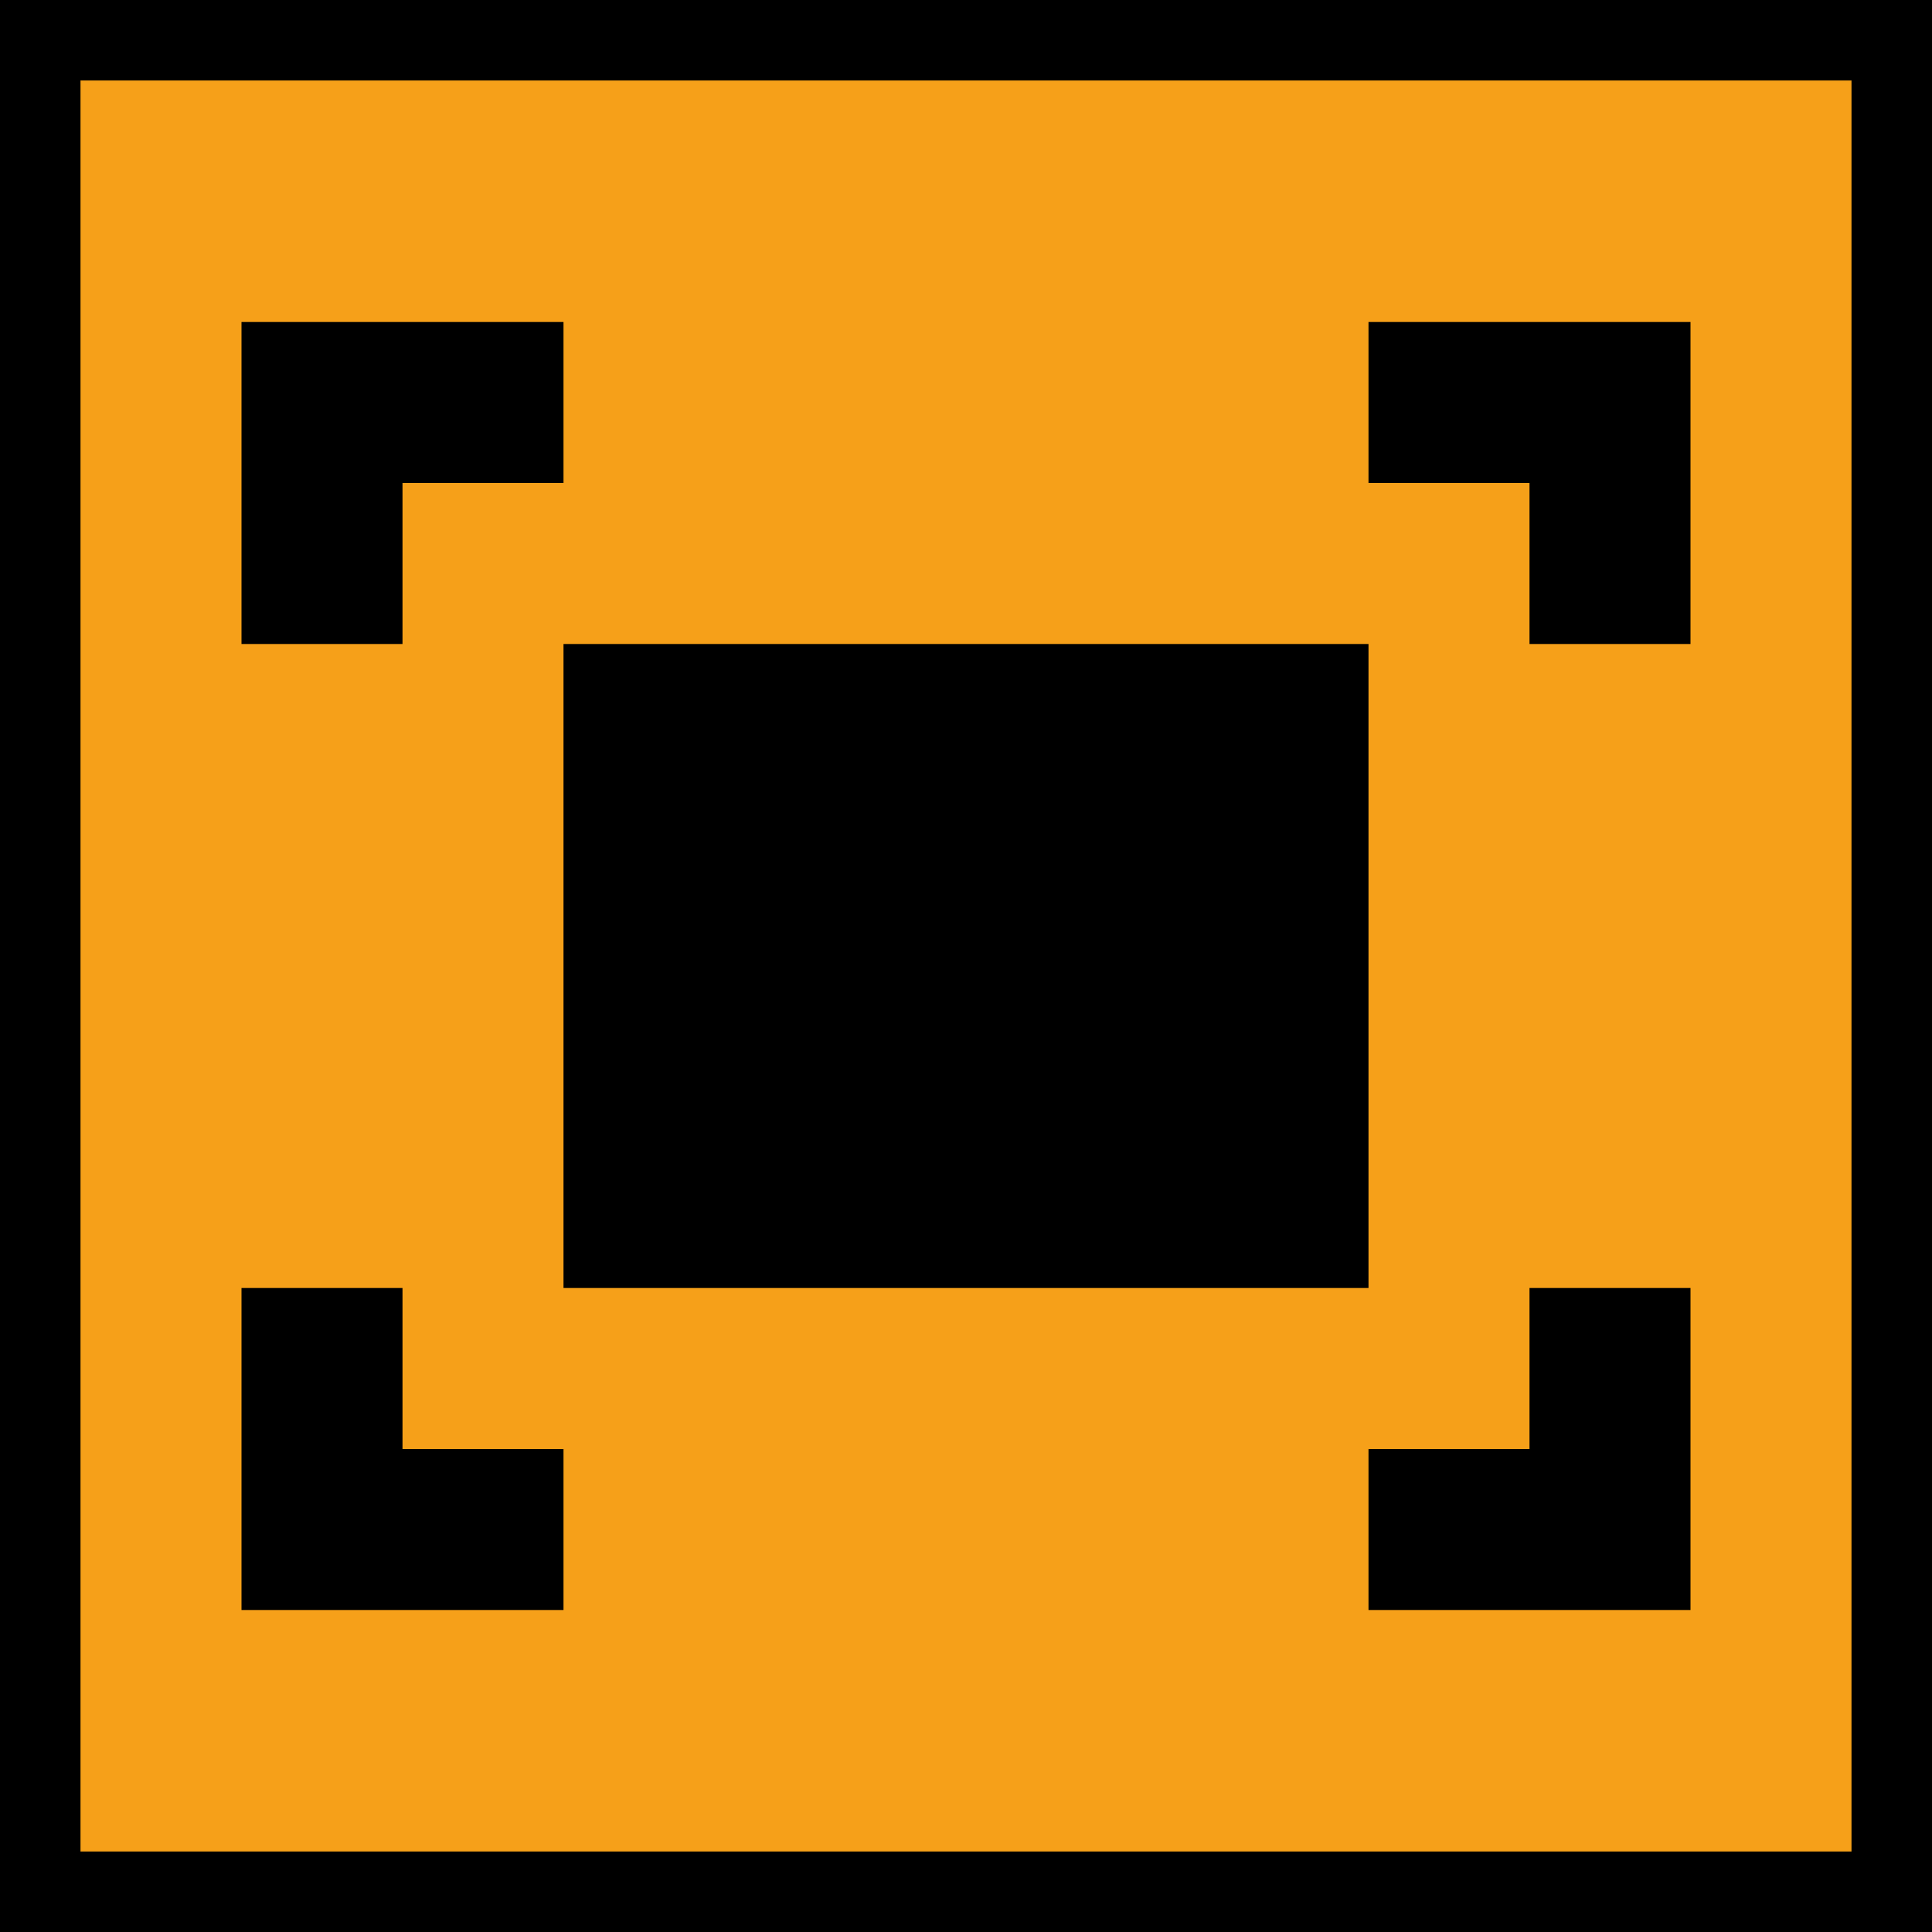 <?xml version="1.0" encoding="UTF-8" standalone="no"?>
<svg
   xmlns:dc="http://purl.org/dc/elements/1.1/"
   xmlns:cc="http://creativecommons.org/ns#"
   xmlns:rdf="http://www.w3.org/1999/02/22-rdf-syntax-ns#"
   xmlns:svg="http://www.w3.org/2000/svg"
   xmlns="http://www.w3.org/2000/svg"
   xmlns:sodipodi="http://sodipodi.sourceforge.net/DTD/sodipodi-0.dtd"
   xmlns:inkscape="http://www.inkscape.org/namespaces/inkscape"
   inkscape:version="1.0 (4035a4fb49, 2020-05-01)"
   height="24"
   width="24"
   sodipodi:docname="scale_content_hover.svg"
   xml:space="preserve"
   viewBox="0 0 24 24"
   y="0px"
   x="0px"
   id="Calque_1"
   version="1.1"><defs
   id="defs15" /><sodipodi:namedview
   inkscape:document-rotation="0"
   inkscape:current-layer="layer1"
   inkscape:window-maximized="1"
   inkscape:window-y="0"
   inkscape:window-x="0"
   inkscape:cy="9.48593"
   inkscape:cx="7.3832105"
   inkscape:zoom="36.584962"
   showgrid="true"
   id="namedview13"
   inkscape:window-height="1015"
   inkscape:window-width="1920"
   inkscape:pageshadow="2"
   inkscape:pageopacity="0"
   guidetolerance="10"
   gridtolerance="10"
   objecttolerance="10"
   borderopacity="1"
   bordercolor="#666666"
   pagecolor="#ffffff"><inkscape:grid
     id="grid839"
     type="xygrid" /></sodipodi:namedview>
<style
   id="style2"
   type="text/css">
	.st0{display:none;fill:#3D3D3D;}
	.st1{display:none;fill:#000100;}
	.st2{fill:#808080;}
</style>
<title
   id="title4">boutons</title>
<rect
   style="display:none;fill:#3d3d3d"
   id="rect6"
   height="27.9"
   width="27.9"
   class="st0"
   y="19.6"
   x="0.5" />
<path
   style="display:none;fill:#000100"
   inkscape:connector-curvature="0"
   id="path8"
   d="M 28.9,48 H 0 V 19.1 H 28.9 Z M 1,47 H 27.9 V 20.1 H 1 Z"
   class="st1" />

<g
   sodipodi:insensitive="true"
   inkscape:label="Background"
   id="layer3"
   inkscape:groupmode="layer"><rect
     y="0.5"
     x="0.5"
     height="23"
     width="23"
     id="rect823"
     style="opacity:1;vector-effect:none;fill:#f6a019;fill-opacity:1;stroke:#000000;stroke-width:1;stroke-linecap:square;stroke-linejoin:miter;stroke-miterlimit:4;stroke-dasharray:none;stroke-dashoffset:0;stroke-opacity:1;paint-order:markers fill stroke" /></g><g
   transform="translate(0,19.1)"
   style="display:inline"
   inkscape:label="Icon"
   id="layer1"
   inkscape:groupmode="layer"><path
     sodipodi:nodetypes="cccc"
     id="path852"
     d="m 25,-5.605 1,-3 3,2 2,-3"
     style="fill:none;stroke:#000000;stroke-width:1px;stroke-linecap:butt;stroke-linejoin:miter;stroke-opacity:1" /><path
     sodipodi:nodetypes="ccccc"
     style="display:inline;fill:#000000;fill-opacity:1;stroke:none;stroke-width:2.367"
     id="path10-3-3"
     d="m 7,-3.1 h 10 v -8 H 7 Z"
     class="st2"
     inkscape:connector-curvature="0" /><path
     sodipodi:nodetypes="ccccccc"
     class="st2"
     d="m 21,-11.1 v -4 h -4 l 2e-6,2 H 19 v 2 z"
     style="display:inline;fill:#000000;fill-opacity:1;stroke:none;stroke-width:2.367"
     id="polygon12-6" /><path
     sodipodi:nodetypes="ccccccc"
     class="st2"
     d="M 7,-13.1 7,-15.1 H 3 v 4 h 2 v -2 z"
     style="display:inline;fill:#000000;fill-opacity:1;stroke:none;stroke-width:2.367;stroke-miterlimit:4;stroke-dasharray:none"
     id="polygon14-7" /><path
     sodipodi:nodetypes="ccccccc"
     class="st2"
     d="m 21,0.9 v -4 h -2 v 2 H 17 L 17,0.9 Z"
     style="display:inline;fill:#000000;fill-opacity:1;stroke:none;stroke-width:2.367"
     id="polygon16-5" /><path
     sodipodi:nodetypes="ccccccc"
     class="st2"
     d="m 5,-1.1 v -2 H 3 v 4 h 4 v -2 z"
     style="display:inline;fill:#000000;fill-opacity:1;stroke:none;stroke-width:2.367"
     id="polygon18-3" /></g></svg>
